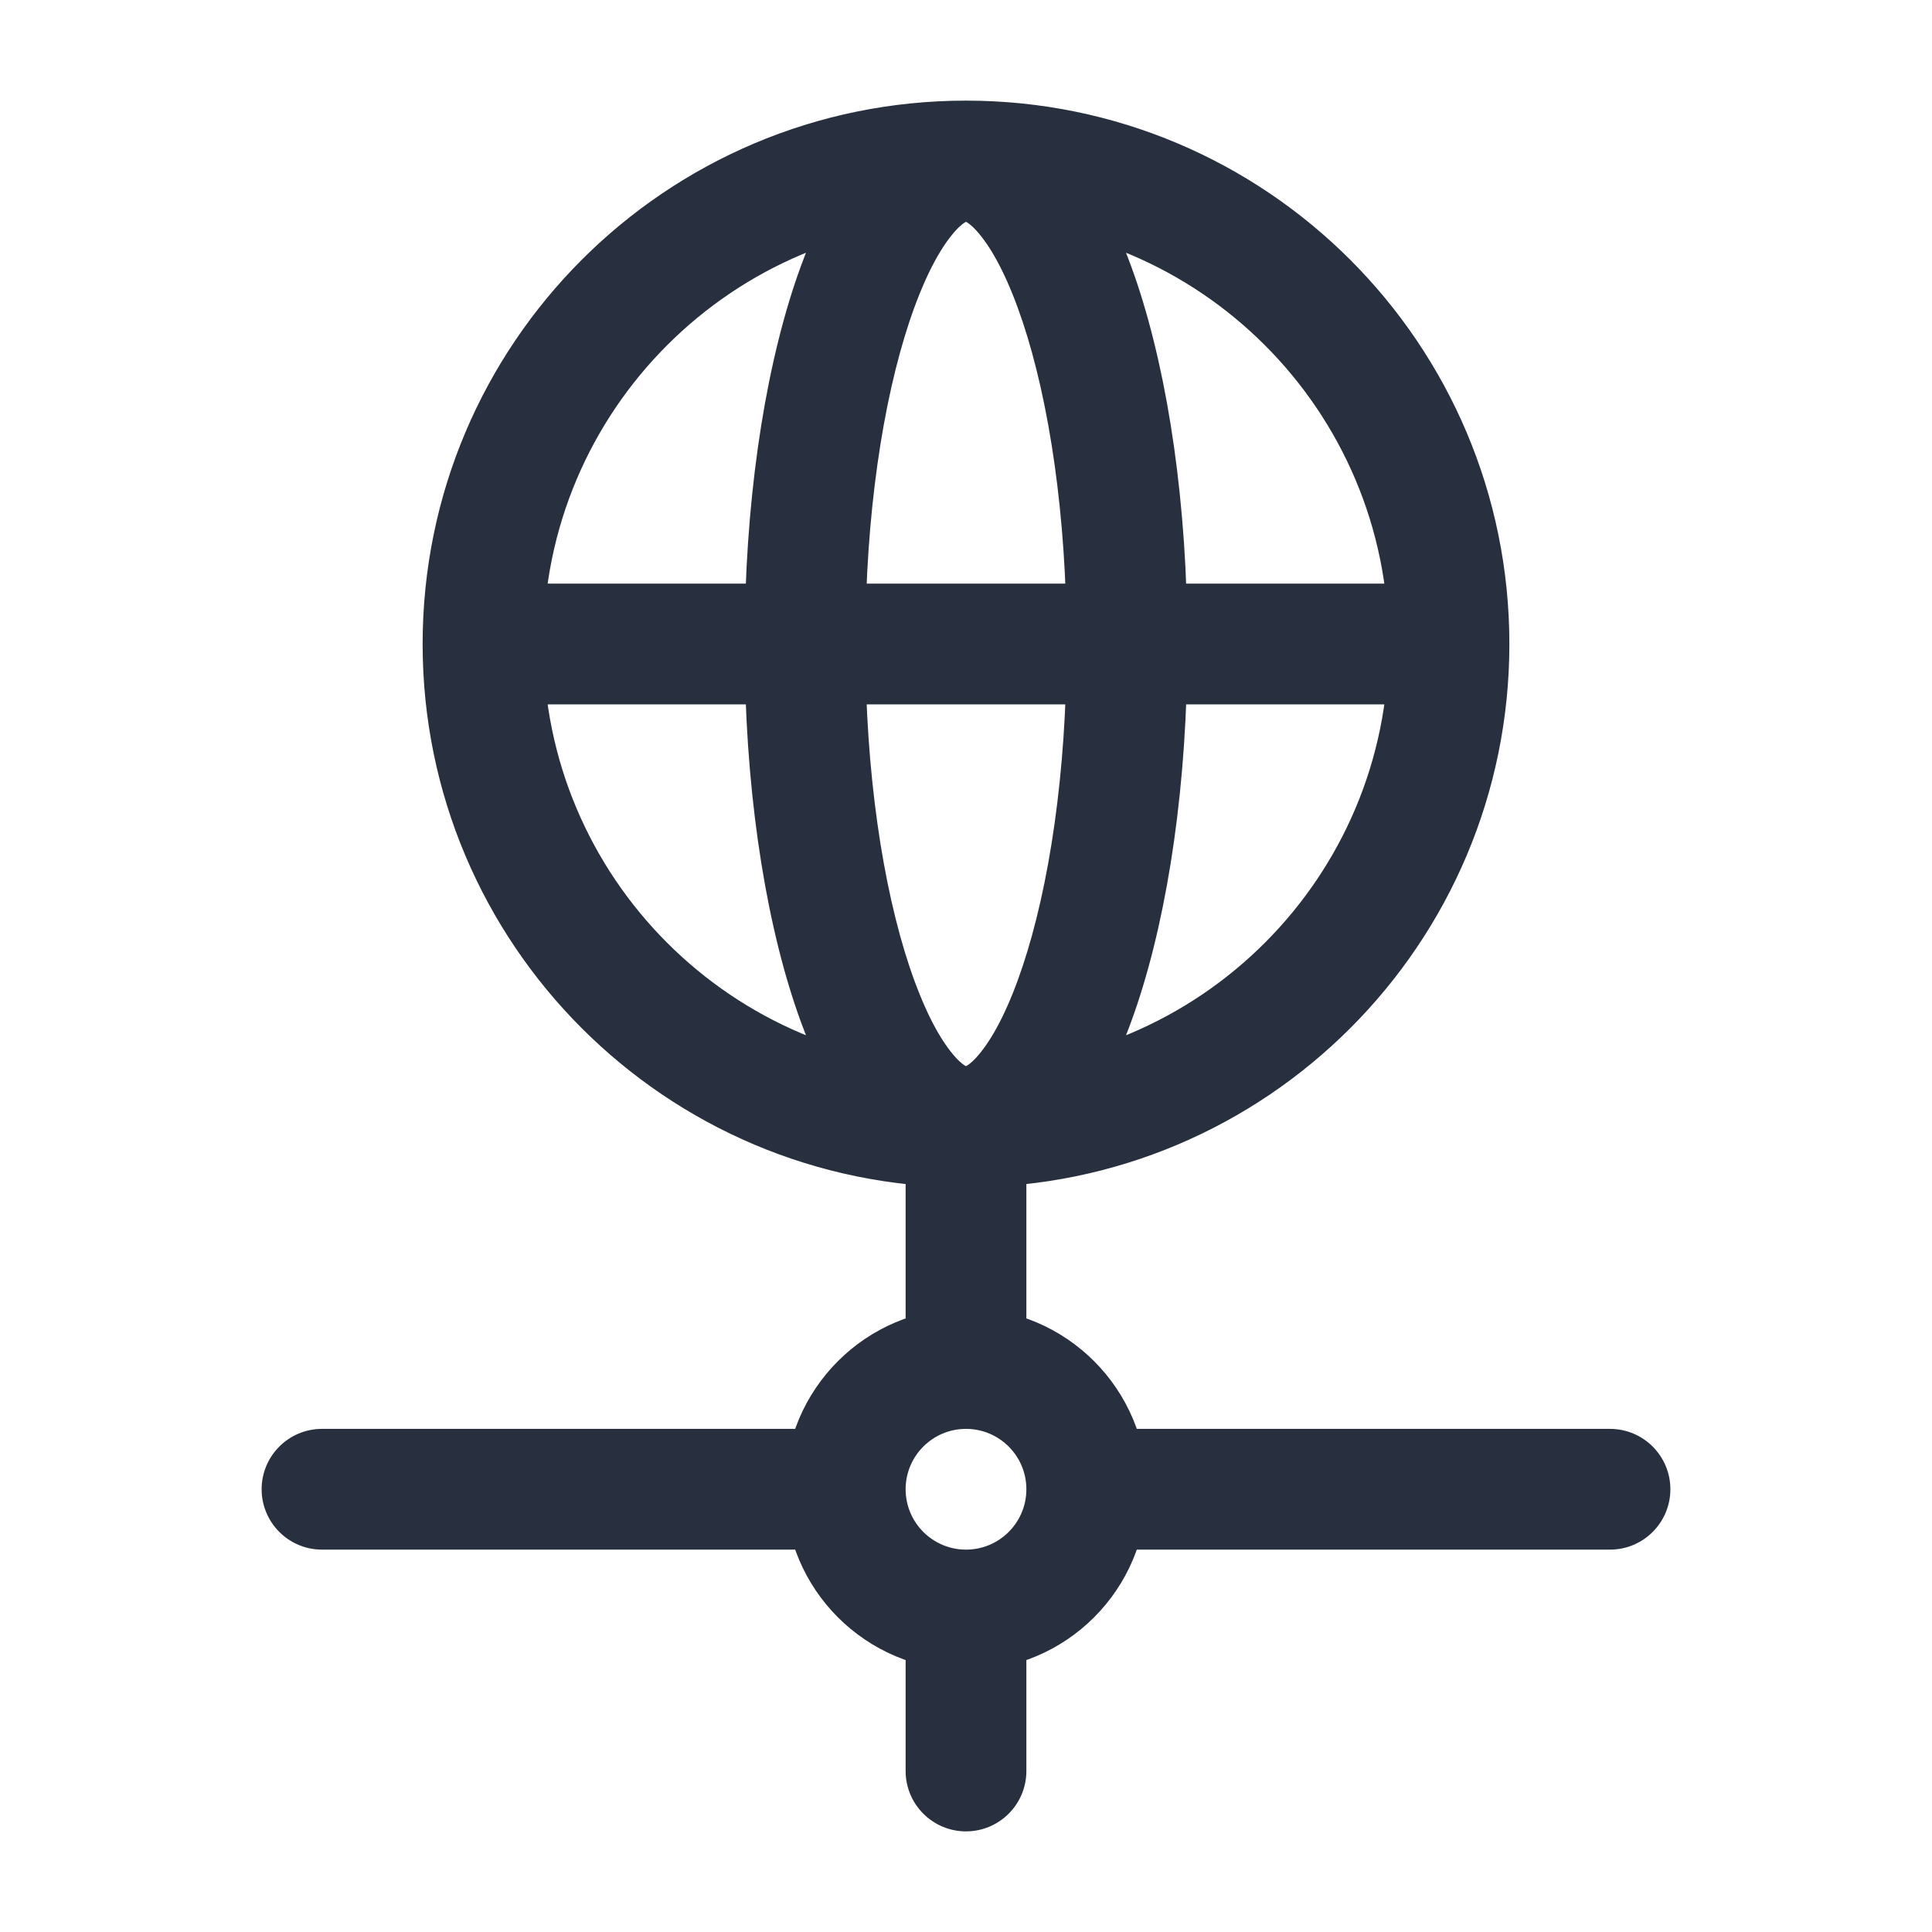 <svg width="24" height="24" viewBox="0 0 24 24" fill="none" xmlns="http://www.w3.org/2000/svg">
    <path d="M20 19.25C20.414 19.25 20.75 18.914 20.75 18.5C20.75 18.086 20.414 17.75 20 17.75V19.25ZM4 17.75C3.586 17.75 3.25 18.086 3.25 18.5C3.25 18.914 3.586 19.25 4 19.25V17.75ZM11.25 22C11.25 22.414 11.586 22.75 12 22.75C12.414 22.75 12.75 22.414 12.75 22H11.25ZM17.25 8C17.25 10.899 14.899 13.25 12 13.25V14.75C15.728 14.75 18.75 11.728 18.75 8H17.25ZM12 13.25C9.101 13.25 6.75 10.899 6.75 8H5.25C5.25 11.728 8.272 14.75 12 14.75V13.25ZM6.75 8C6.75 5.101 9.101 2.75 12 2.75V1.25C8.272 1.25 5.25 4.272 5.25 8H6.75ZM12 2.75C14.899 2.75 17.25 5.101 17.25 8H18.75C18.75 4.272 15.728 1.25 12 1.25V2.75ZM13.25 8C13.25 9.599 13.033 11.015 12.703 12.005C12.536 12.505 12.355 12.855 12.189 13.064C12.018 13.282 11.948 13.25 12 13.25V14.75C12.604 14.75 13.061 14.382 13.367 13.993C13.681 13.595 13.93 13.066 14.126 12.48C14.519 11.299 14.75 9.715 14.75 8H13.25ZM12 13.25C12.052 13.25 11.982 13.282 11.811 13.064C11.645 12.855 11.464 12.505 11.297 12.005C10.967 11.015 10.75 9.599 10.75 8H9.25C9.25 9.715 9.481 11.299 9.874 12.48C10.07 13.066 10.319 13.595 10.633 13.993C10.939 14.382 11.396 14.75 12 14.75V13.25ZM10.75 8C10.75 6.401 10.967 4.985 11.297 3.995C11.464 3.495 11.645 3.145 11.811 2.936C11.982 2.718 12.052 2.75 12 2.75V1.25C11.396 1.25 10.939 1.618 10.633 2.007C10.319 2.405 10.07 2.934 9.874 3.52C9.481 4.701 9.25 6.285 9.25 8H10.75ZM12 2.75C11.948 2.75 12.018 2.718 12.189 2.936C12.355 3.145 12.536 3.495 12.703 3.995C13.033 4.985 13.25 6.401 13.25 8H14.75C14.75 6.285 14.519 4.701 14.126 3.52C13.93 2.934 13.681 2.405 13.367 2.007C13.061 1.618 12.604 1.25 12 1.25V2.75ZM14.25 18.5C14.25 17.257 13.243 16.25 12 16.25V17.75C12.414 17.75 12.75 18.086 12.75 18.5H14.25ZM12 16.25C10.757 16.25 9.75 17.257 9.75 18.5H11.25C11.25 18.086 11.586 17.75 12 17.75V16.25ZM9.75 18.5C9.75 19.743 10.757 20.75 12 20.75V19.25C11.586 19.25 11.25 18.914 11.25 18.5H9.75ZM12 20.75C13.243 20.75 14.25 19.743 14.25 18.5H12.75C12.75 18.914 12.414 19.25 12 19.25V20.75ZM12.75 17V14H11.25V17H12.75ZM13.5 19.25H20V17.75H13.5V19.25ZM4 19.25H10.5V17.75H4V19.25ZM12.75 22V20H11.25V22H12.75ZM6 8.75H18V7.25H6V8.75Z"
          fill="#28303F"/>
</svg>
